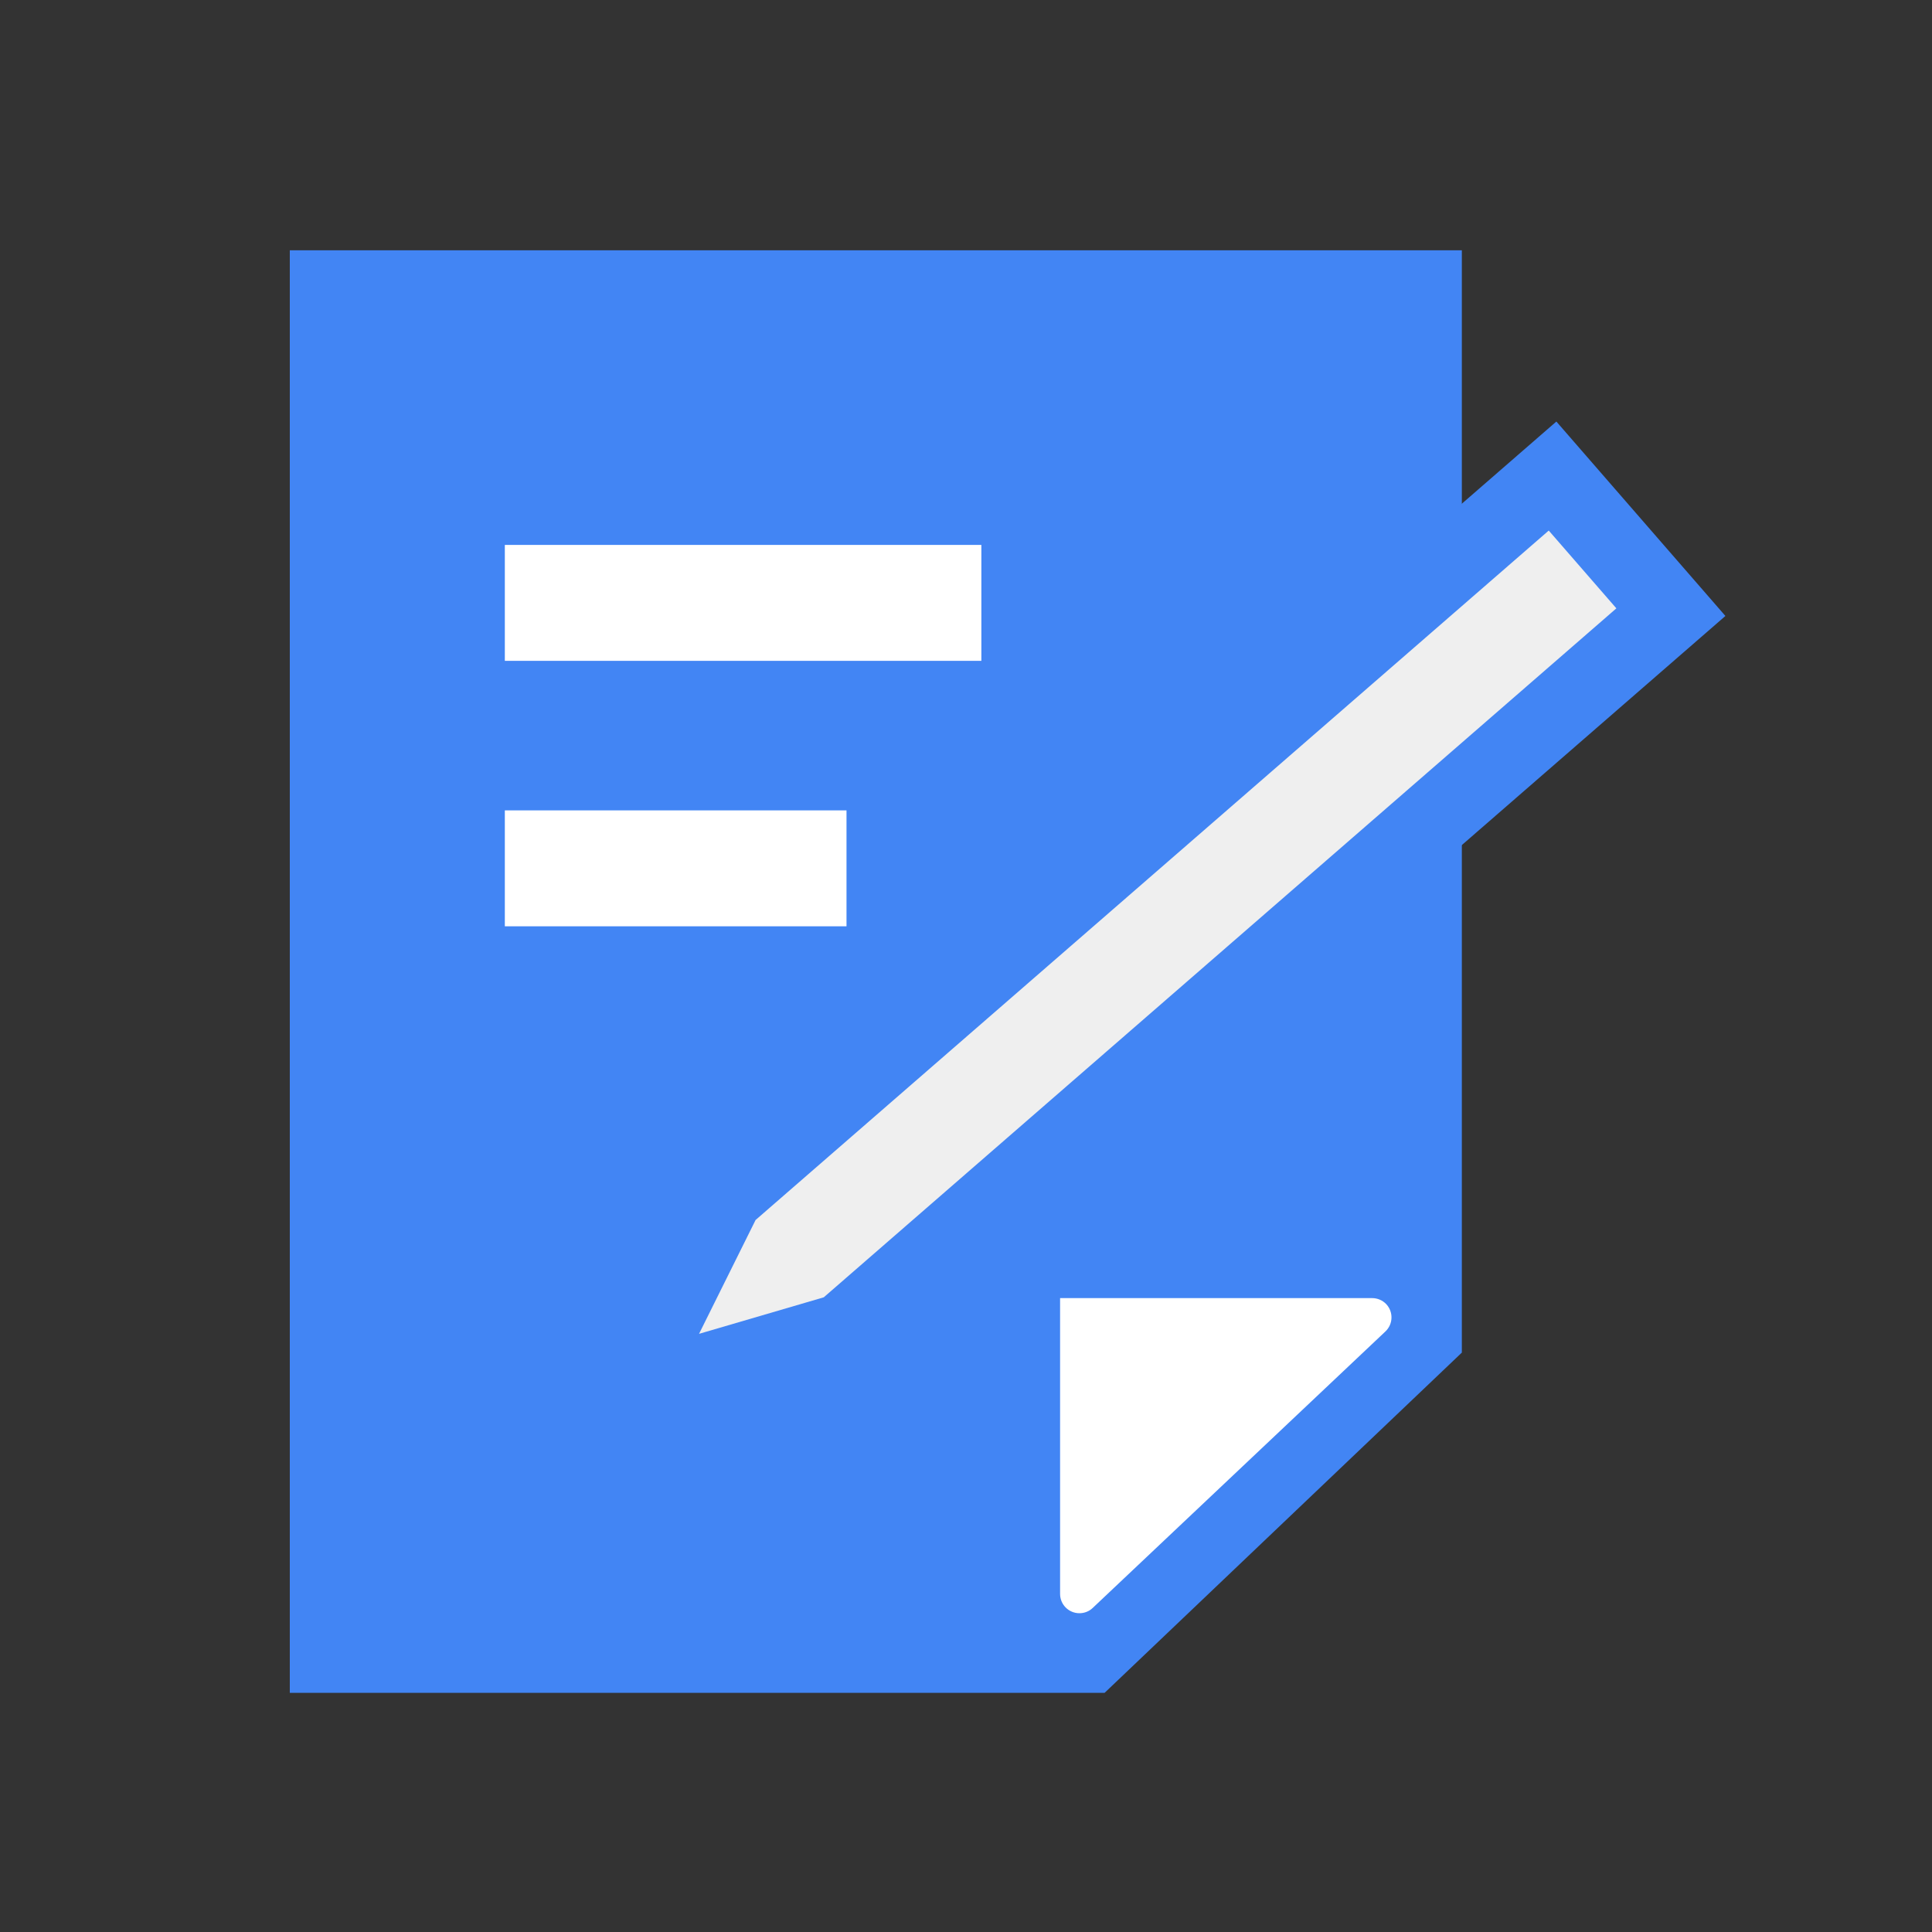 <?xml version="1.0" encoding="UTF-8"?>
<svg width="20px" height="20px" viewBox="0 0 20 20" version="1.1" xmlns="http://www.w3.org/2000/svg" xmlns:xlink="http://www.w3.org/1999/xlink">
    <rect x="0" y="0" width="20" height="20" fill="#333333" stroke="none"/>
    <!-- Generator: Sketch 54.1 (76490) - https://sketchapp.com -->
    <title>起草节点</title>
    <desc>Created with Sketch.</desc>
    <g id="起草节点" stroke="none" stroke-width="1" fill="none" fill-rule="evenodd">
        <g id="编组-55">
            <rect id="矩形复制-32" x="0" y="0" width="20" height="20"></rect>
            <g id="编组-68" transform="translate(3, 2.591)">
                <polygon id="矩形复制-71" fill="#4285F4" points="0 0 12.133 0 12.133 11.411 8.435 14.933 0 14.933"></polygon>
                <path d="M4.499,9.789 L13.072,2.337 L14.297,3.746 L5.724,11.198 L3.911,11.729 C3.805,11.76 3.694,11.699 3.663,11.593 C3.648,11.544 3.653,11.493 3.675,11.448 L4.499,9.789 Z" id="矩形复制-72" stroke="#4285F4" stroke-width="0.8" fill="#EFEFEF"></path>
                <path d="M2.826,3.65 L6.559,3.65" id="路径-46复制-2" stroke="#FFFFFF" stroke-width="1.2" stroke-linecap="square"></path>
                <path d="M2.826,6.398 L5.163,6.398" id="路径-46复制-3" stroke="#FFFFFF" stroke-width="1.2" stroke-linecap="square"></path>
                <path d="M8.311,14.055 L11.342,11.192 C11.422,11.116 11.426,10.99 11.35,10.909 C11.312,10.869 11.259,10.847 11.204,10.847 L7.974,10.847 L7.974,13.909 C7.974,14.02 8.064,14.109 8.174,14.109 C8.225,14.109 8.274,14.09 8.311,14.055 Z" id="路径-46" fill="#FFFFFF"></path>
            </g>
        </g>
    </g>
</svg>